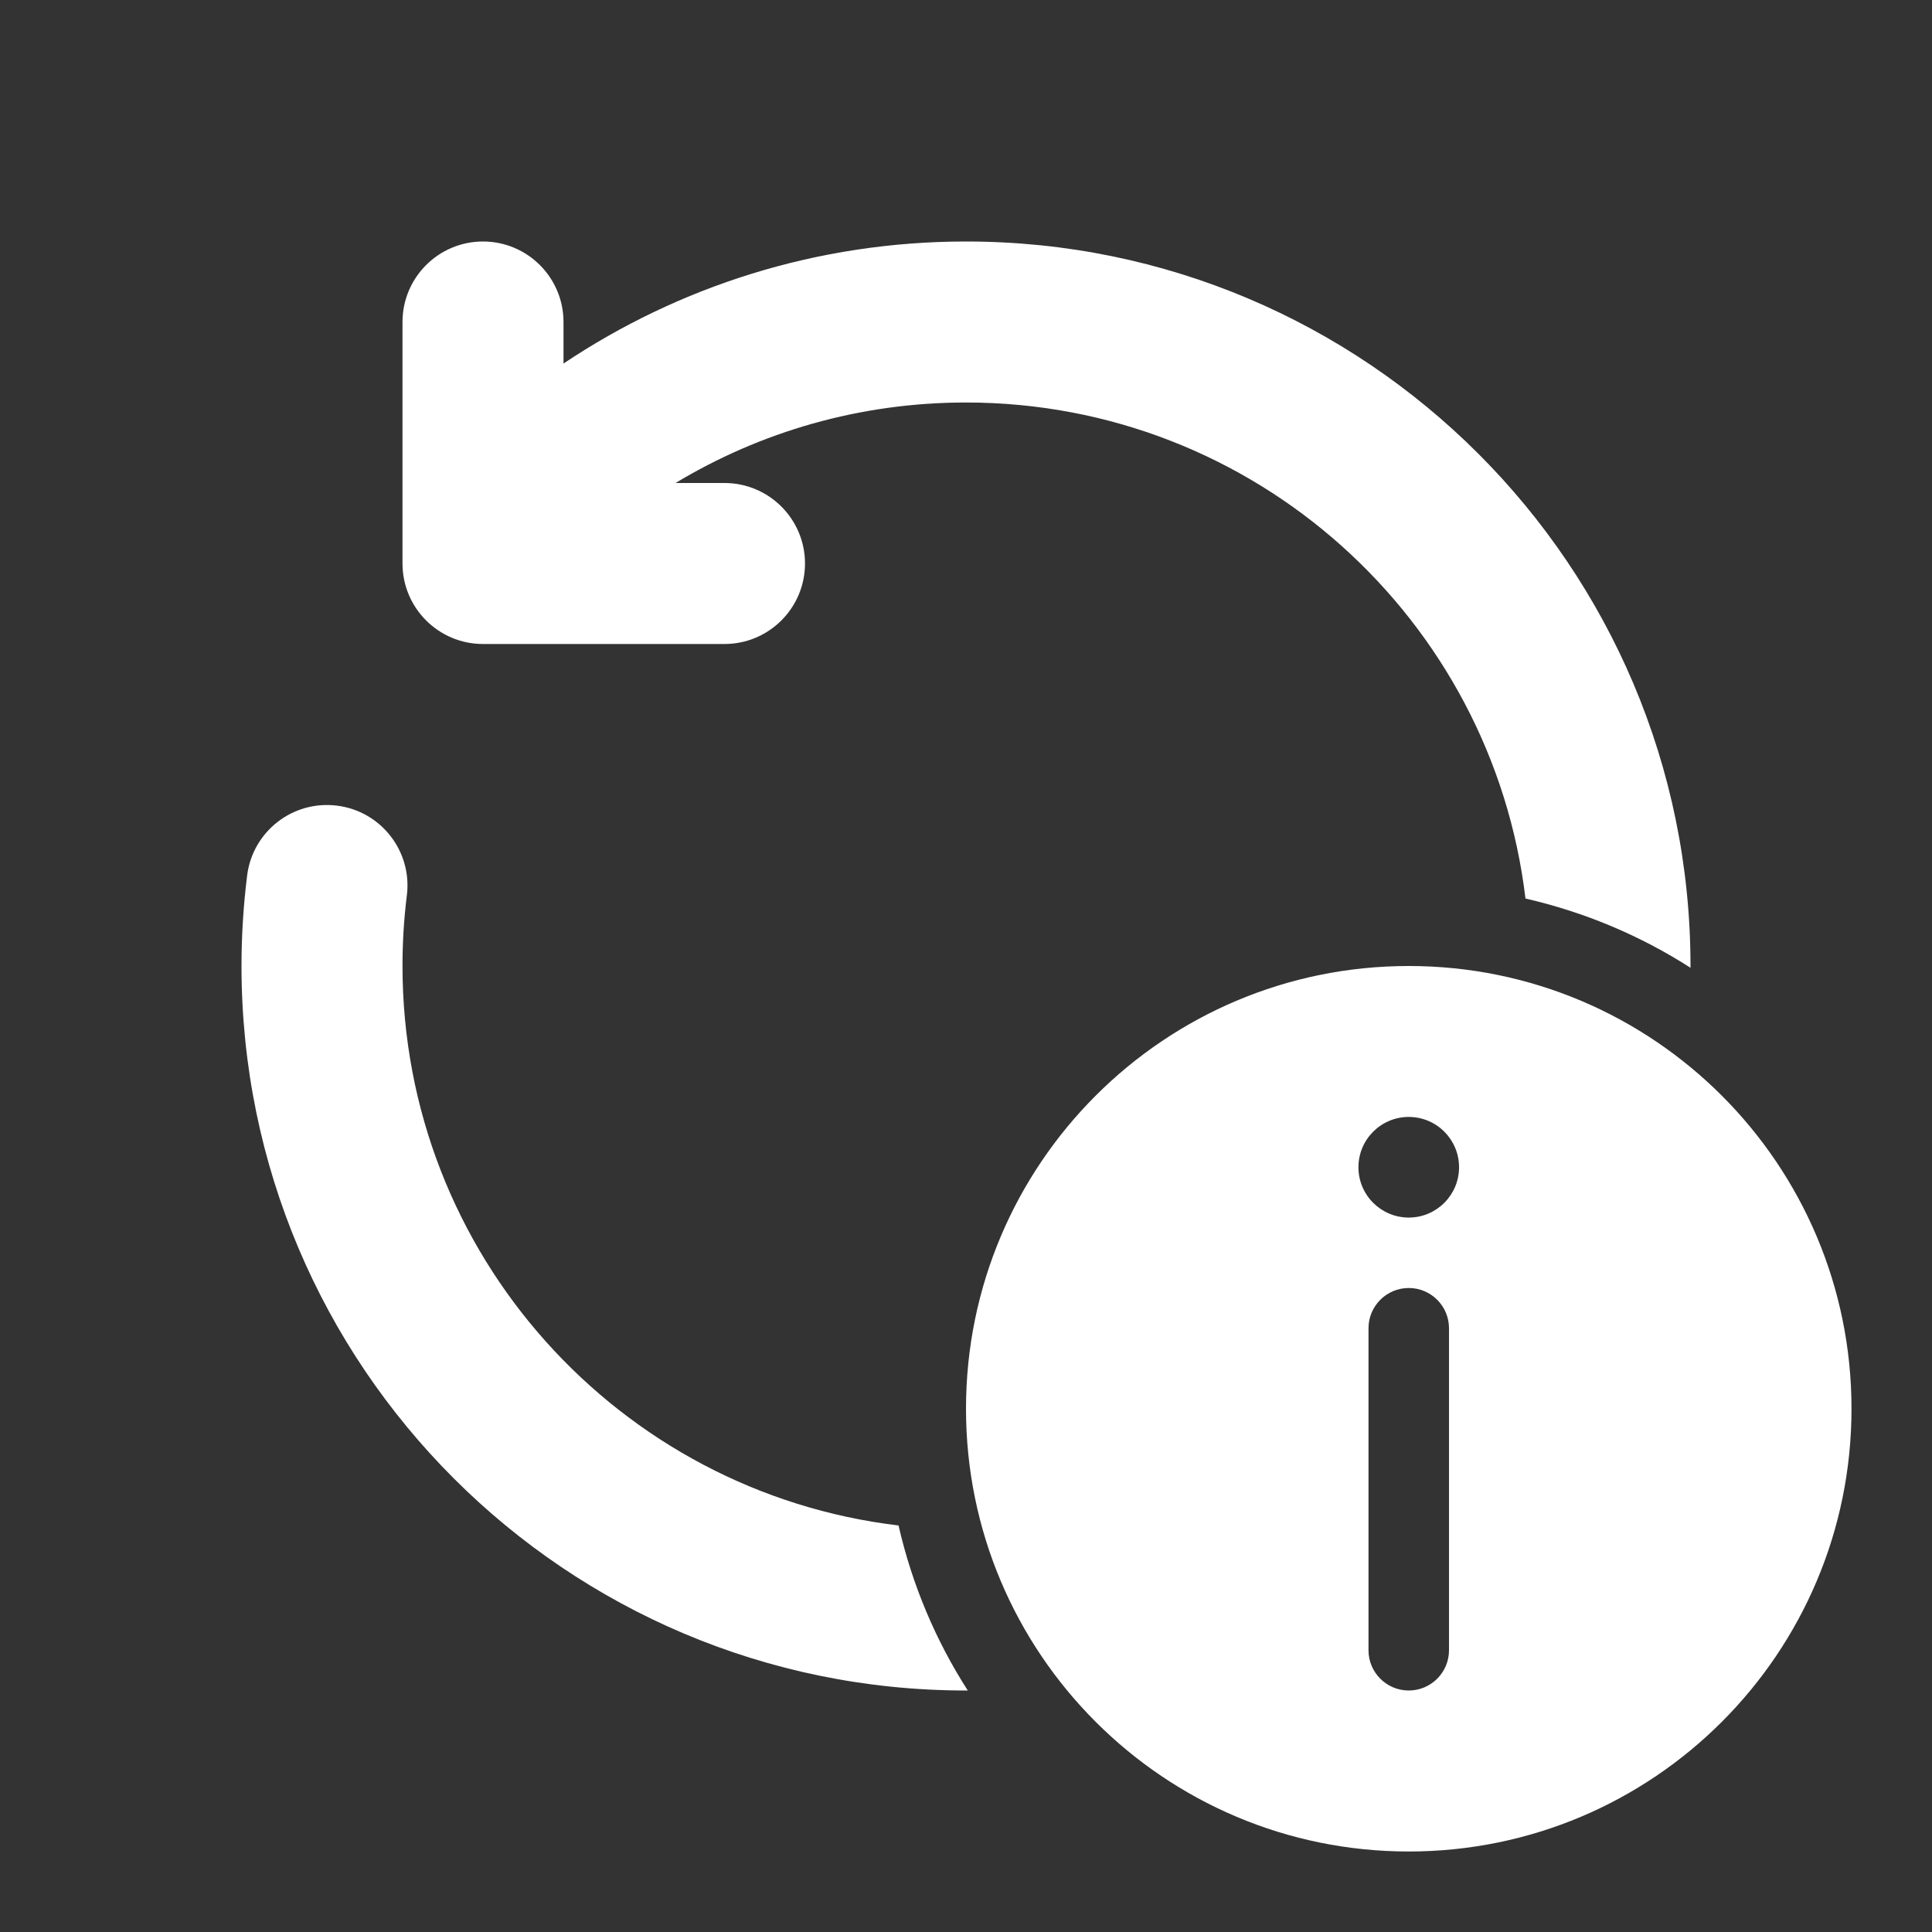 <svg width="24" height="24" viewBox="0 0 24 24" fill="none" xmlns="http://www.w3.org/2000/svg">
<rect x="0" y="0" width="24" height="24" fill="#333333" stroke="none"/>
<path d="M21 12.022C20.381 11.625 19.689 11.331 18.95 11.162C18.537 7.691 15.583 5 12 5C10.68 5 9.446 5.365 8.392 6H9C9.552 6 10 6.448 10 7C10 7.552 9.552 8 9 8H6C5.448 8 5 7.552 5 7V4C5 3.448 5.448 3 6 3C6.552 3 7 3.448 7 4V4.516C8.43 3.559 10.15 3 12 3C16.971 3 21 7.029 21 12L21 12.022ZM12 21L12.022 21C11.625 20.381 11.331 19.689 11.162 18.95C7.691 18.537 5 15.583 5 12C5 11.703 5.018 11.41 5.054 11.124C5.123 10.576 4.734 10.076 4.186 10.008C3.638 9.939 3.138 10.328 3.07 10.876C3.024 11.245 3 11.62 3 12C3 16.971 7.029 21 12 21ZM12 17.5C12 14.462 14.462 12 17.5 12C20.538 12 23 14.462 23 17.5C23 20.538 20.538 23 17.5 23C14.462 23 12 20.538 12 17.5ZM17.5 21C17.776 21 18 20.776 18 20.5L18 16.5C18 16.224 17.776 16 17.5 16C17.224 16 17 16.224 17 16.5L17 20.5C17 20.776 17.224 21 17.5 21ZM17.5 13.875C17.155 13.875 16.875 14.155 16.875 14.5C16.875 14.845 17.155 15.125 17.5 15.125C17.845 15.125 18.125 14.845 18.125 14.5C18.125 14.155 17.845 13.875 17.5 13.875Z" fill="#ffffff"/>
</svg>
